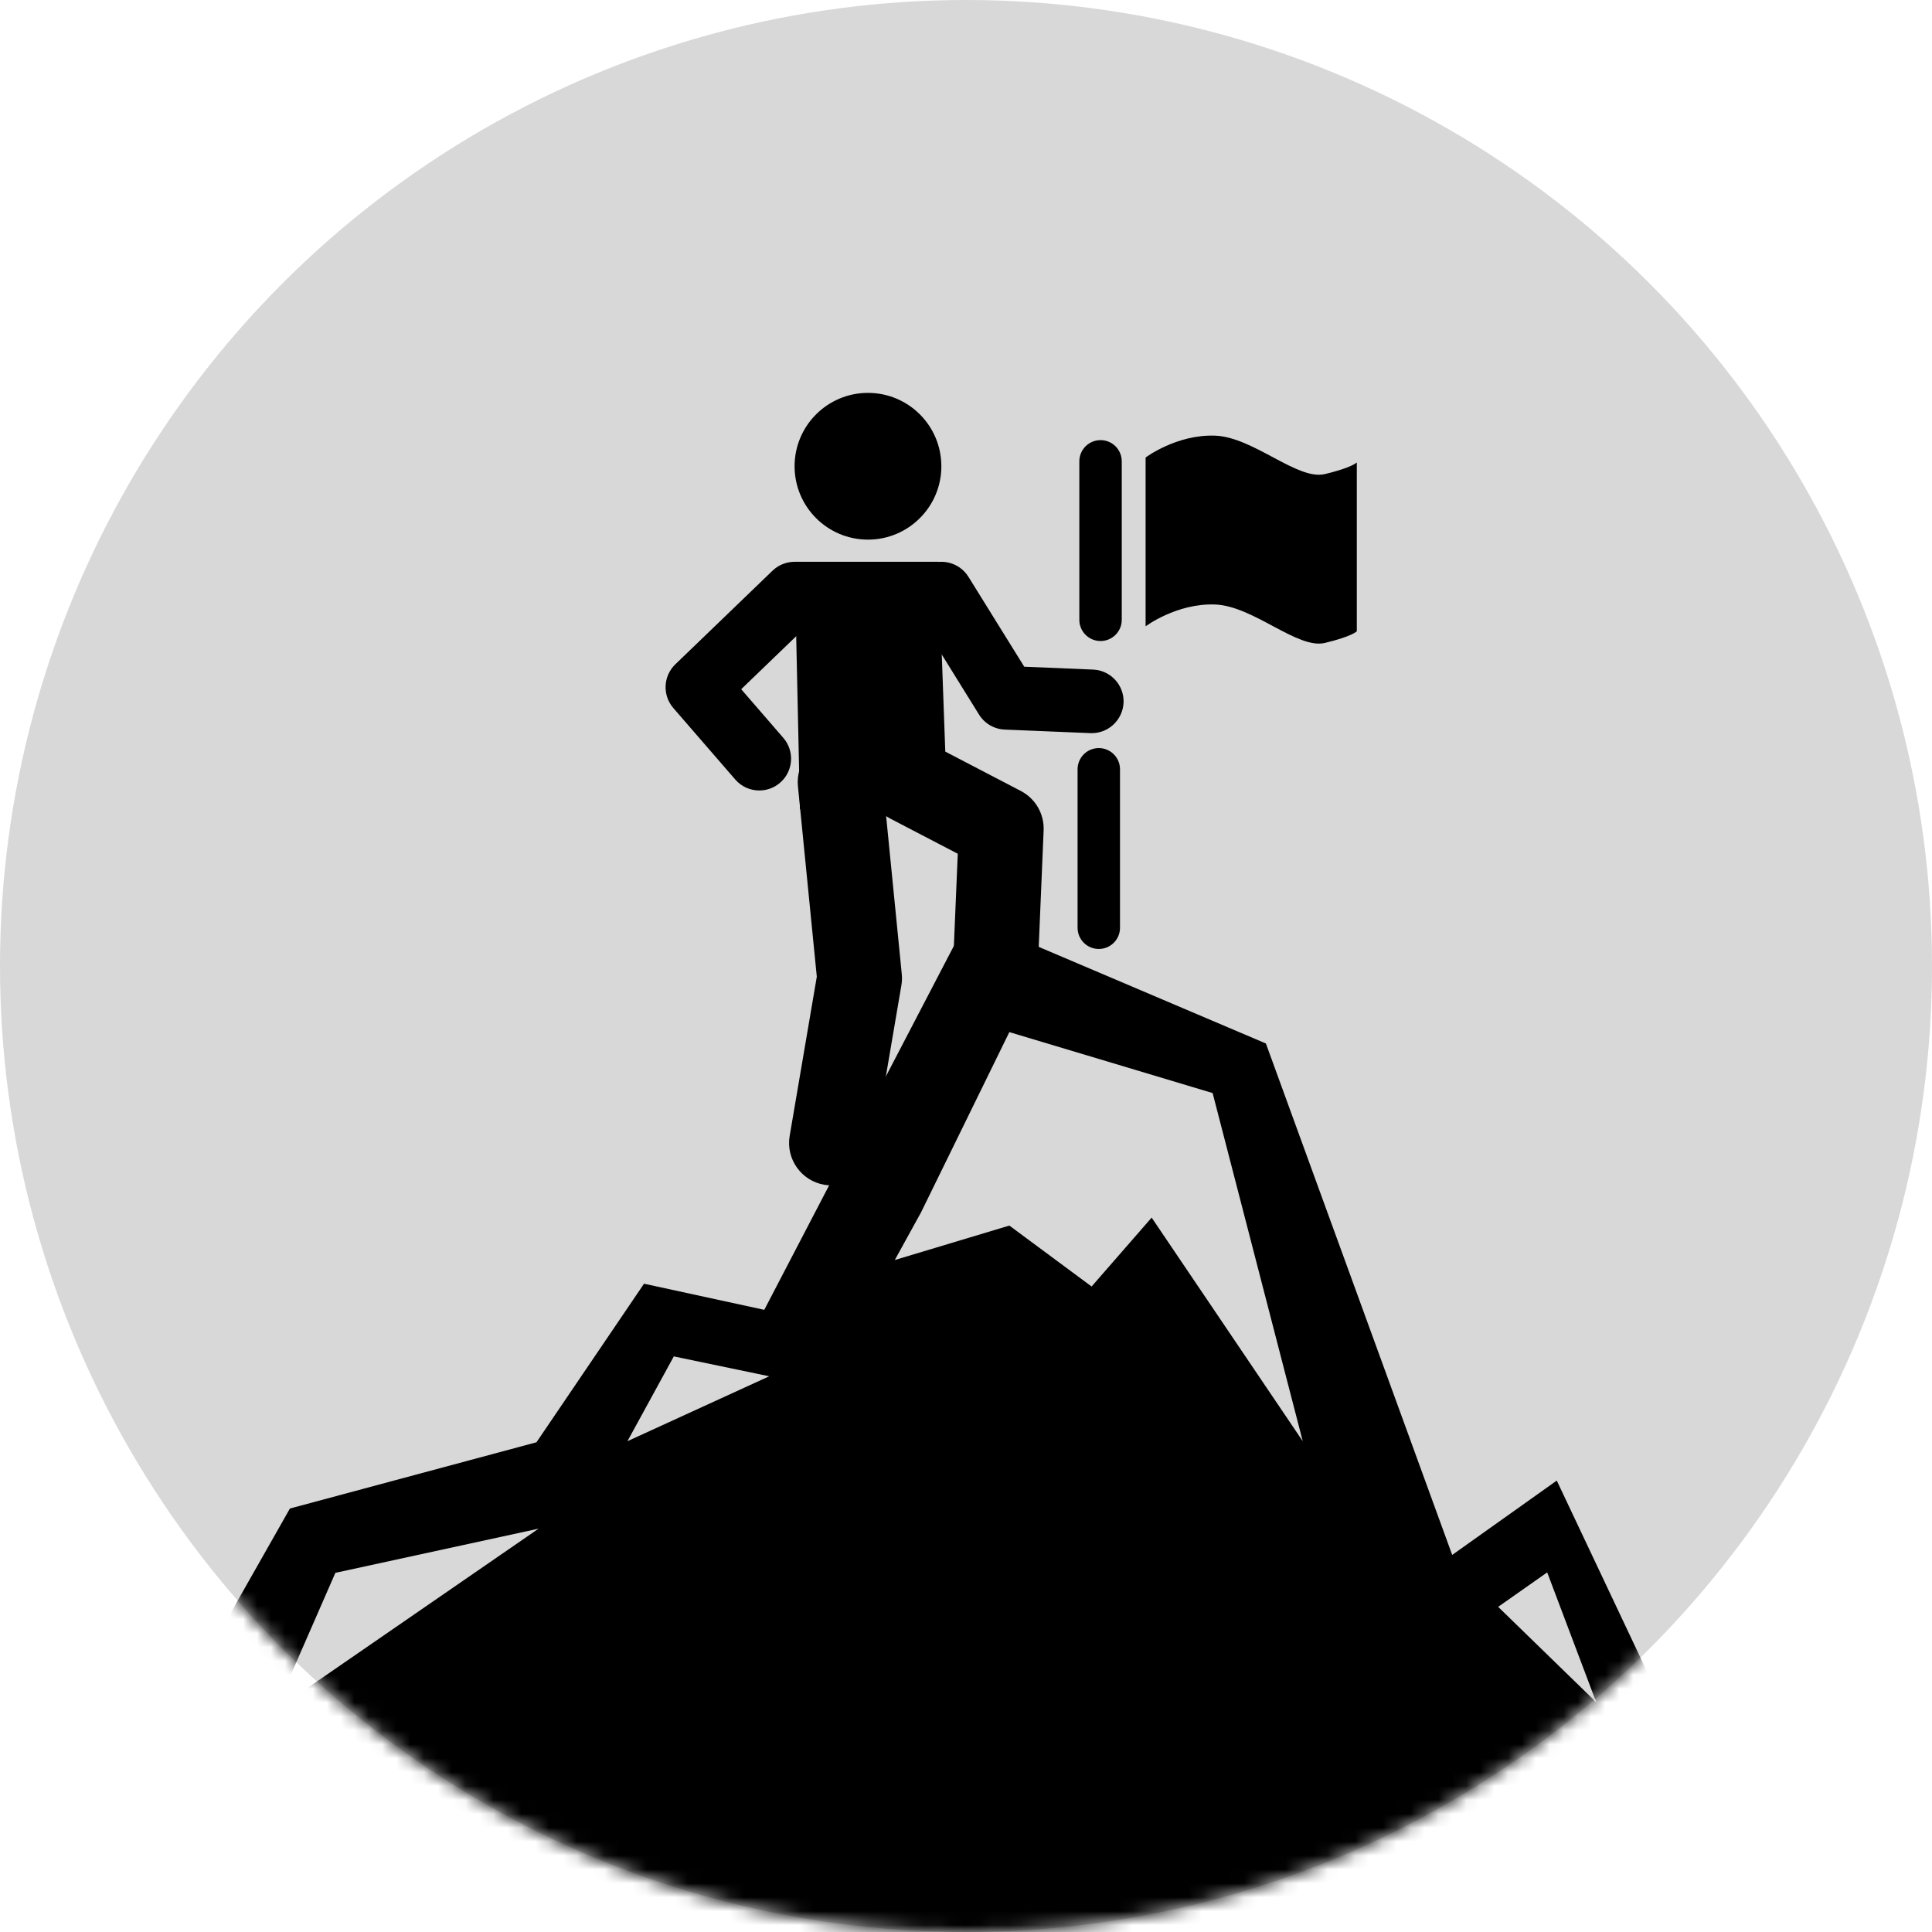 <?xml version="1.0" encoding="UTF-8" standalone="no"?>
<svg width="139px" height="139px" viewBox="0 0 139 139" version="1.1" xmlns="http://www.w3.org/2000/svg" xmlns:xlink="http://www.w3.org/1999/xlink" xmlns:sketch="http://www.bohemiancoding.com/sketch/ns">
    <!-- Generator: Sketch 3.2.2 (9983) - http://www.bohemiancoding.com/sketch -->
    <title>Aspiration Picture</title>
    <desc>Created with Sketch.</desc>
    <defs>
        <circle id="path-1" cx="69.5" cy="69.5" r="69.5"></circle>
    </defs>
    <g id="Page-1" stroke="none" stroke-width="1" fill="none" fill-rule="evenodd" sketch:type="MSPage">
        <g id="Motivators" sketch:type="MSLayerGroup" transform="translate(-589, -483)">
            <g id="Content" transform="translate(0, 233)">
                <g id="Aspiration-+-Aspiration-Picture" transform="translate(589, 240)">
                    <g id="Aspiration-Picture" transform="translate(0, 10)">
                        <mask id="mask-2" sketch:name="Oval 1" fill="white">
                            <use xlink:href="#path-1"></use>
                        </mask>
                        <use id="Oval-1" fill="#D8D8D8" sketch:type="MSShapeGroup" xlink:href="#path-1"></use>
                        <g id="Aspiration-Icon" mask="url(#mask-2)">
                            <g transform="translate(0, 28)" id="Group">
                                <g>
                                    <ellipse id="Oval" fill="#000000" sketch:type="MSShapeGroup" cx="62.447" cy="5.545" rx="5.28" ry="5.279"></ellipse>
                                    <path d="M78.547,24.748 C78.516,24.748 78.481,24.748 78.45,24.746 L72.286,24.491 C71.53,24.46 70.835,24.055 70.437,23.41 L65.785,15.913 C65.118,14.839 65.45,13.43 66.524,12.761 C67.595,12.098 69.008,12.425 69.676,13.5 L73.69,19.967 L78.644,20.174 C79.903,20.227 80.887,21.291 80.836,22.555 C80.778,23.784 79.766,24.748 78.547,24.748 L78.547,24.748 Z" id="Shape" fill="#000000" sketch:type="MSShapeGroup"></path>
                                    <path d="M54.629,28.872 C53.987,28.872 53.349,28.605 52.898,28.082 L48.445,22.942 C47.649,22.022 47.711,20.641 48.586,19.796 L55.579,13.06 C56.49,12.183 57.938,12.211 58.816,13.12 C59.693,14.03 59.666,15.478 58.756,16.355 L53.326,21.586 L56.357,25.087 C57.184,26.041 57.081,27.488 56.125,28.314 C55.692,28.689 55.159,28.872 54.629,28.872 L54.629,28.872 Z" id="Shape" fill="#000000" sketch:type="MSShapeGroup"></path>
                                    <path d="M57.167,12.419 L67.516,12.419 L68.171,30.54 L57.554,30.223 L57.167,12.419 Z" id="Shape" fill="#000000" sketch:type="MSShapeGroup"></path>
                                    <path d="M71.679,43.181 C71.637,43.181 71.593,43.181 71.55,43.178 C69.867,43.108 68.558,41.687 68.63,40.002 L68.908,33.424 L64.039,30.888 C62.545,30.109 61.965,28.267 62.744,26.773 C63.523,25.279 65.365,24.699 66.859,25.476 L73.445,28.907 C74.498,29.455 75.134,30.559 75.085,31.741 L74.727,40.258 C74.659,41.899 73.308,43.181 71.679,43.181 L71.679,43.181 Z" id="Shape" fill="#000000" sketch:type="MSShapeGroup"></path>
                                    <path d="M59.827,57.283 C59.656,57.283 59.484,57.27 59.31,57.241 C57.648,56.957 56.531,55.382 56.814,53.721 L58.766,42.27 L57.408,28.57 C57.242,26.893 58.467,25.4 60.144,25.234 C61.823,25.062 63.315,26.292 63.481,27.969 L64.879,42.077 C64.907,42.349 64.897,42.622 64.851,42.891 L62.83,54.748 C62.576,56.234 61.287,57.283 59.827,57.283 L59.827,57.283 Z" id="Shape" fill="#000000" sketch:type="MSShapeGroup"></path>
                                    <path d="M79.054,40.275 C78.211,40.275 77.528,39.593 77.528,38.75 L77.528,27.347 C77.528,26.505 78.211,25.821 79.054,25.821 C79.897,25.821 80.58,26.504 80.58,27.347 L80.58,38.75 C80.58,39.593 79.897,40.275 79.054,40.275 L79.054,40.275 Z" id="Shape" fill="#000000" sketch:type="MSShapeGroup"></path>
                                    <path d="M79.18,18.119 C78.337,18.119 77.654,17.437 77.654,16.594 L77.654,5.191 C77.654,4.348 78.337,3.665 79.18,3.665 C80.023,3.665 80.706,4.348 80.706,5.191 L80.706,16.594 C80.706,17.437 80.023,18.119 79.18,18.119 L79.18,18.119 Z" id="Shape" fill="#000000" sketch:type="MSShapeGroup"></path>
                                    <path d="M97.618,5.268 C97.618,5.268 97.302,5.633 95.323,6.108 C93.345,6.584 90.18,3.439 87.408,3.343 C84.64,3.248 82.422,4.915 82.422,4.915 L82.422,17.062 C82.422,17.062 84.64,15.396 87.408,15.491 C90.18,15.587 93.343,18.733 95.323,18.256 C97.303,17.78 97.618,17.416 97.618,17.416 L97.618,5.268 L97.618,5.268 Z" id="Shape" fill="#000000" sketch:type="MSShapeGroup"></path>
                                    <path d="M0.94,115.633 L20.859,80.532 L38.597,75.766 L46.335,64.358 L54.987,66.237 L69.704,37.986 L91.077,47.075 L104.48,83.871 L112.004,78.522 L121.009,97.579 L136.018,106.354 L140.385,115.633 L0.94,115.633 L0.94,115.633 Z M64.378,62.653 L72.619,60.175 L78.537,64.559 L82.857,59.602 L93.728,75.689 L87.244,50.642 L72.619,46.256 L66.267,59.222 L64.378,62.653 L64.378,62.653 Z M114.843,94.47 L111.315,85.128 L107.787,87.606 L114.843,94.47 L114.843,94.47 Z M55.343,71.018 L48.478,69.588 L45.141,75.689 L55.343,71.018 L55.343,71.018 Z M20.633,94.47 L38.75,81.981 L24.129,85.16 L20.06,94.47 L20.633,94.47 Z" id="Shape" fill="#000000" sketch:type="MSShapeGroup"></path>
                                </g>
                            </g>
                        </g>
                    </g>
                </g>
            </g>
        </g>
    </g>
</svg>